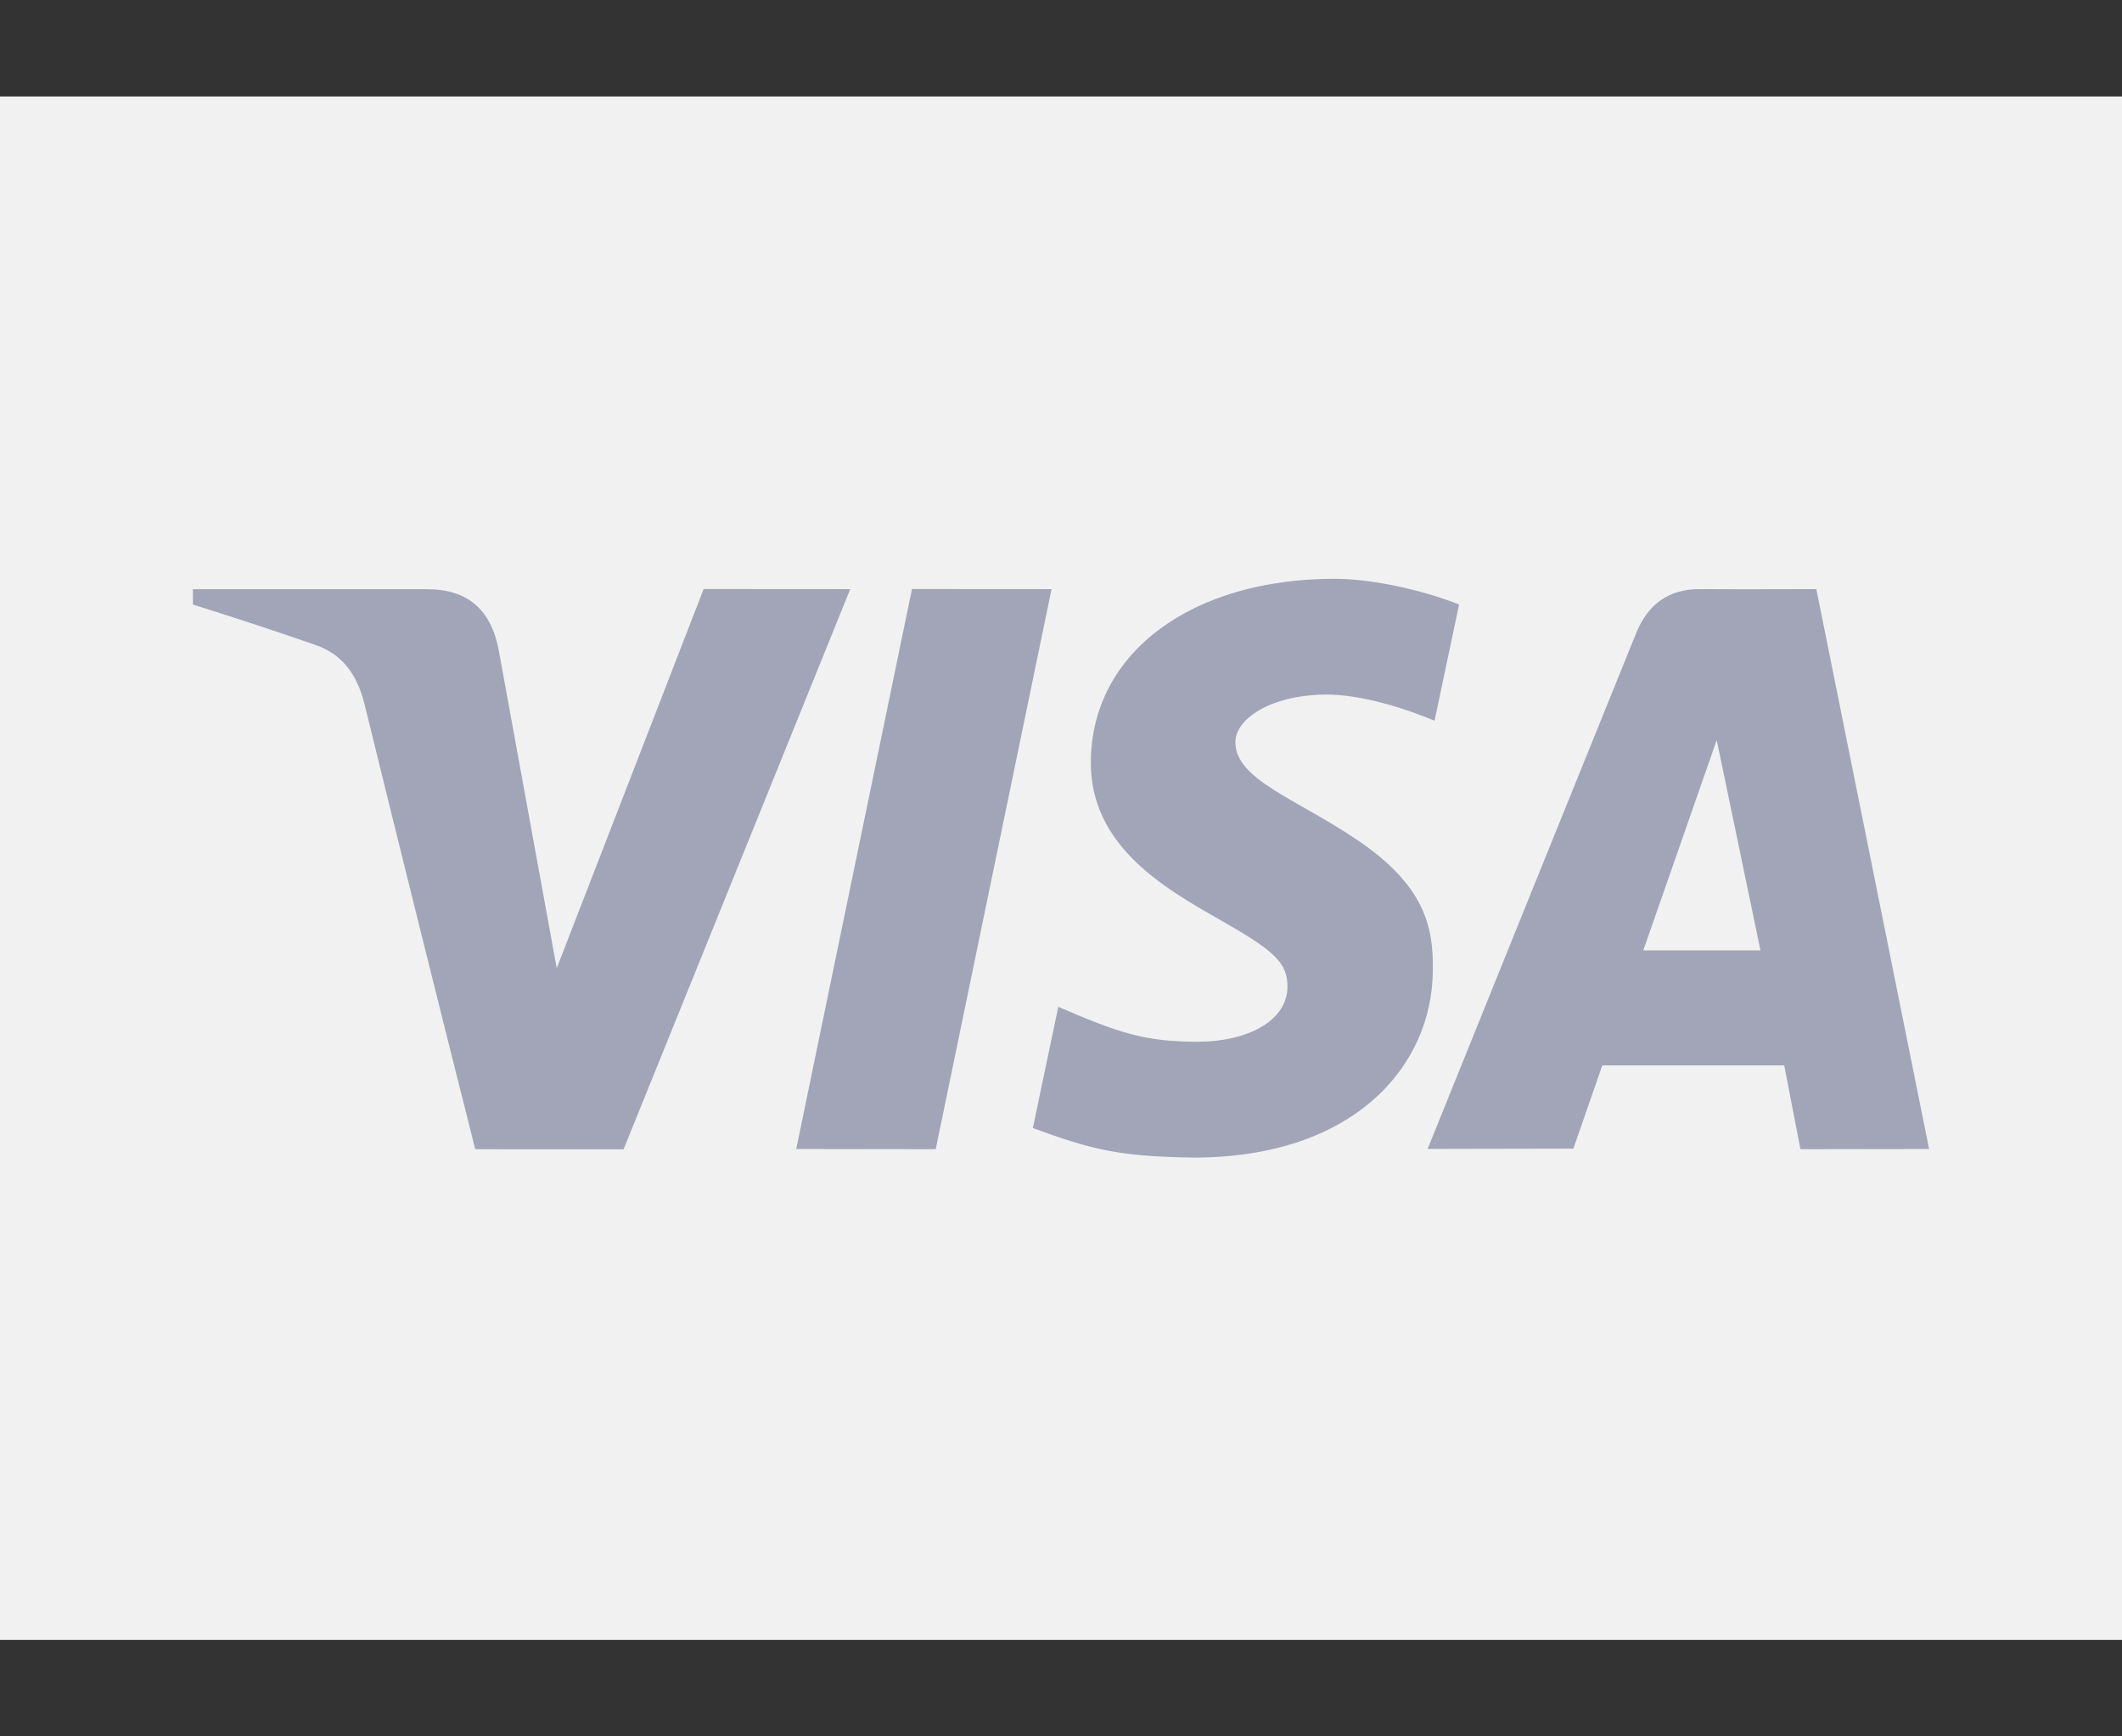 <svg width="22" height="18" viewBox="0 0 22 18" fill="none" xmlns="http://www.w3.org/2000/svg">
<rect x="0" y="0" width="22" height="18" fill="#333333" stroke="none"/>
<rect y="1" width="22" height="16" fill="#F1F1F2"/>
<path d="M18.666 11.913L18.498 11.044H16.612L16.312 11.907L14.801 11.91C15.521 10.127 16.241 8.344 16.964 6.561C17.087 6.259 17.305 6.105 17.627 6.107C17.873 6.109 18.274 6.109 18.831 6.107L20 11.911L18.666 11.913ZM17.037 9.852H18.252L17.798 7.672L17.037 9.852ZM7.295 6.106L8.815 6.107L6.465 11.914L4.927 11.913C4.54 10.379 4.158 8.844 3.781 7.307C3.706 7.001 3.558 6.787 3.272 6.686C2.85 6.54 2.426 6.4 2 6.267L2 6.108H4.428C4.848 6.108 5.093 6.318 5.172 6.748C5.251 7.178 5.451 8.275 5.772 10.037L7.295 6.106ZM10.902 6.107L9.701 11.913L8.255 11.911L9.455 6.106L10.902 6.107V6.107ZM13.835 6C14.268 6 14.813 6.139 15.127 6.267L14.873 7.471C14.589 7.353 14.123 7.195 13.731 7.2C13.161 7.21 12.808 7.457 12.808 7.693C12.808 8.078 13.42 8.272 14.05 8.693C14.77 9.172 14.864 9.603 14.855 10.071C14.845 11.042 14.05 12 12.373 12C11.608 11.988 11.332 11.922 10.708 11.694L10.972 10.437C11.607 10.712 11.877 10.799 12.42 10.799C12.917 10.799 13.344 10.592 13.348 10.231C13.351 9.974 13.197 9.847 12.639 9.53C12.082 9.212 11.299 8.772 11.309 7.889C11.322 6.759 12.361 6 13.836 6H13.835Z" fill="#A1A5B7"/>
</svg>
